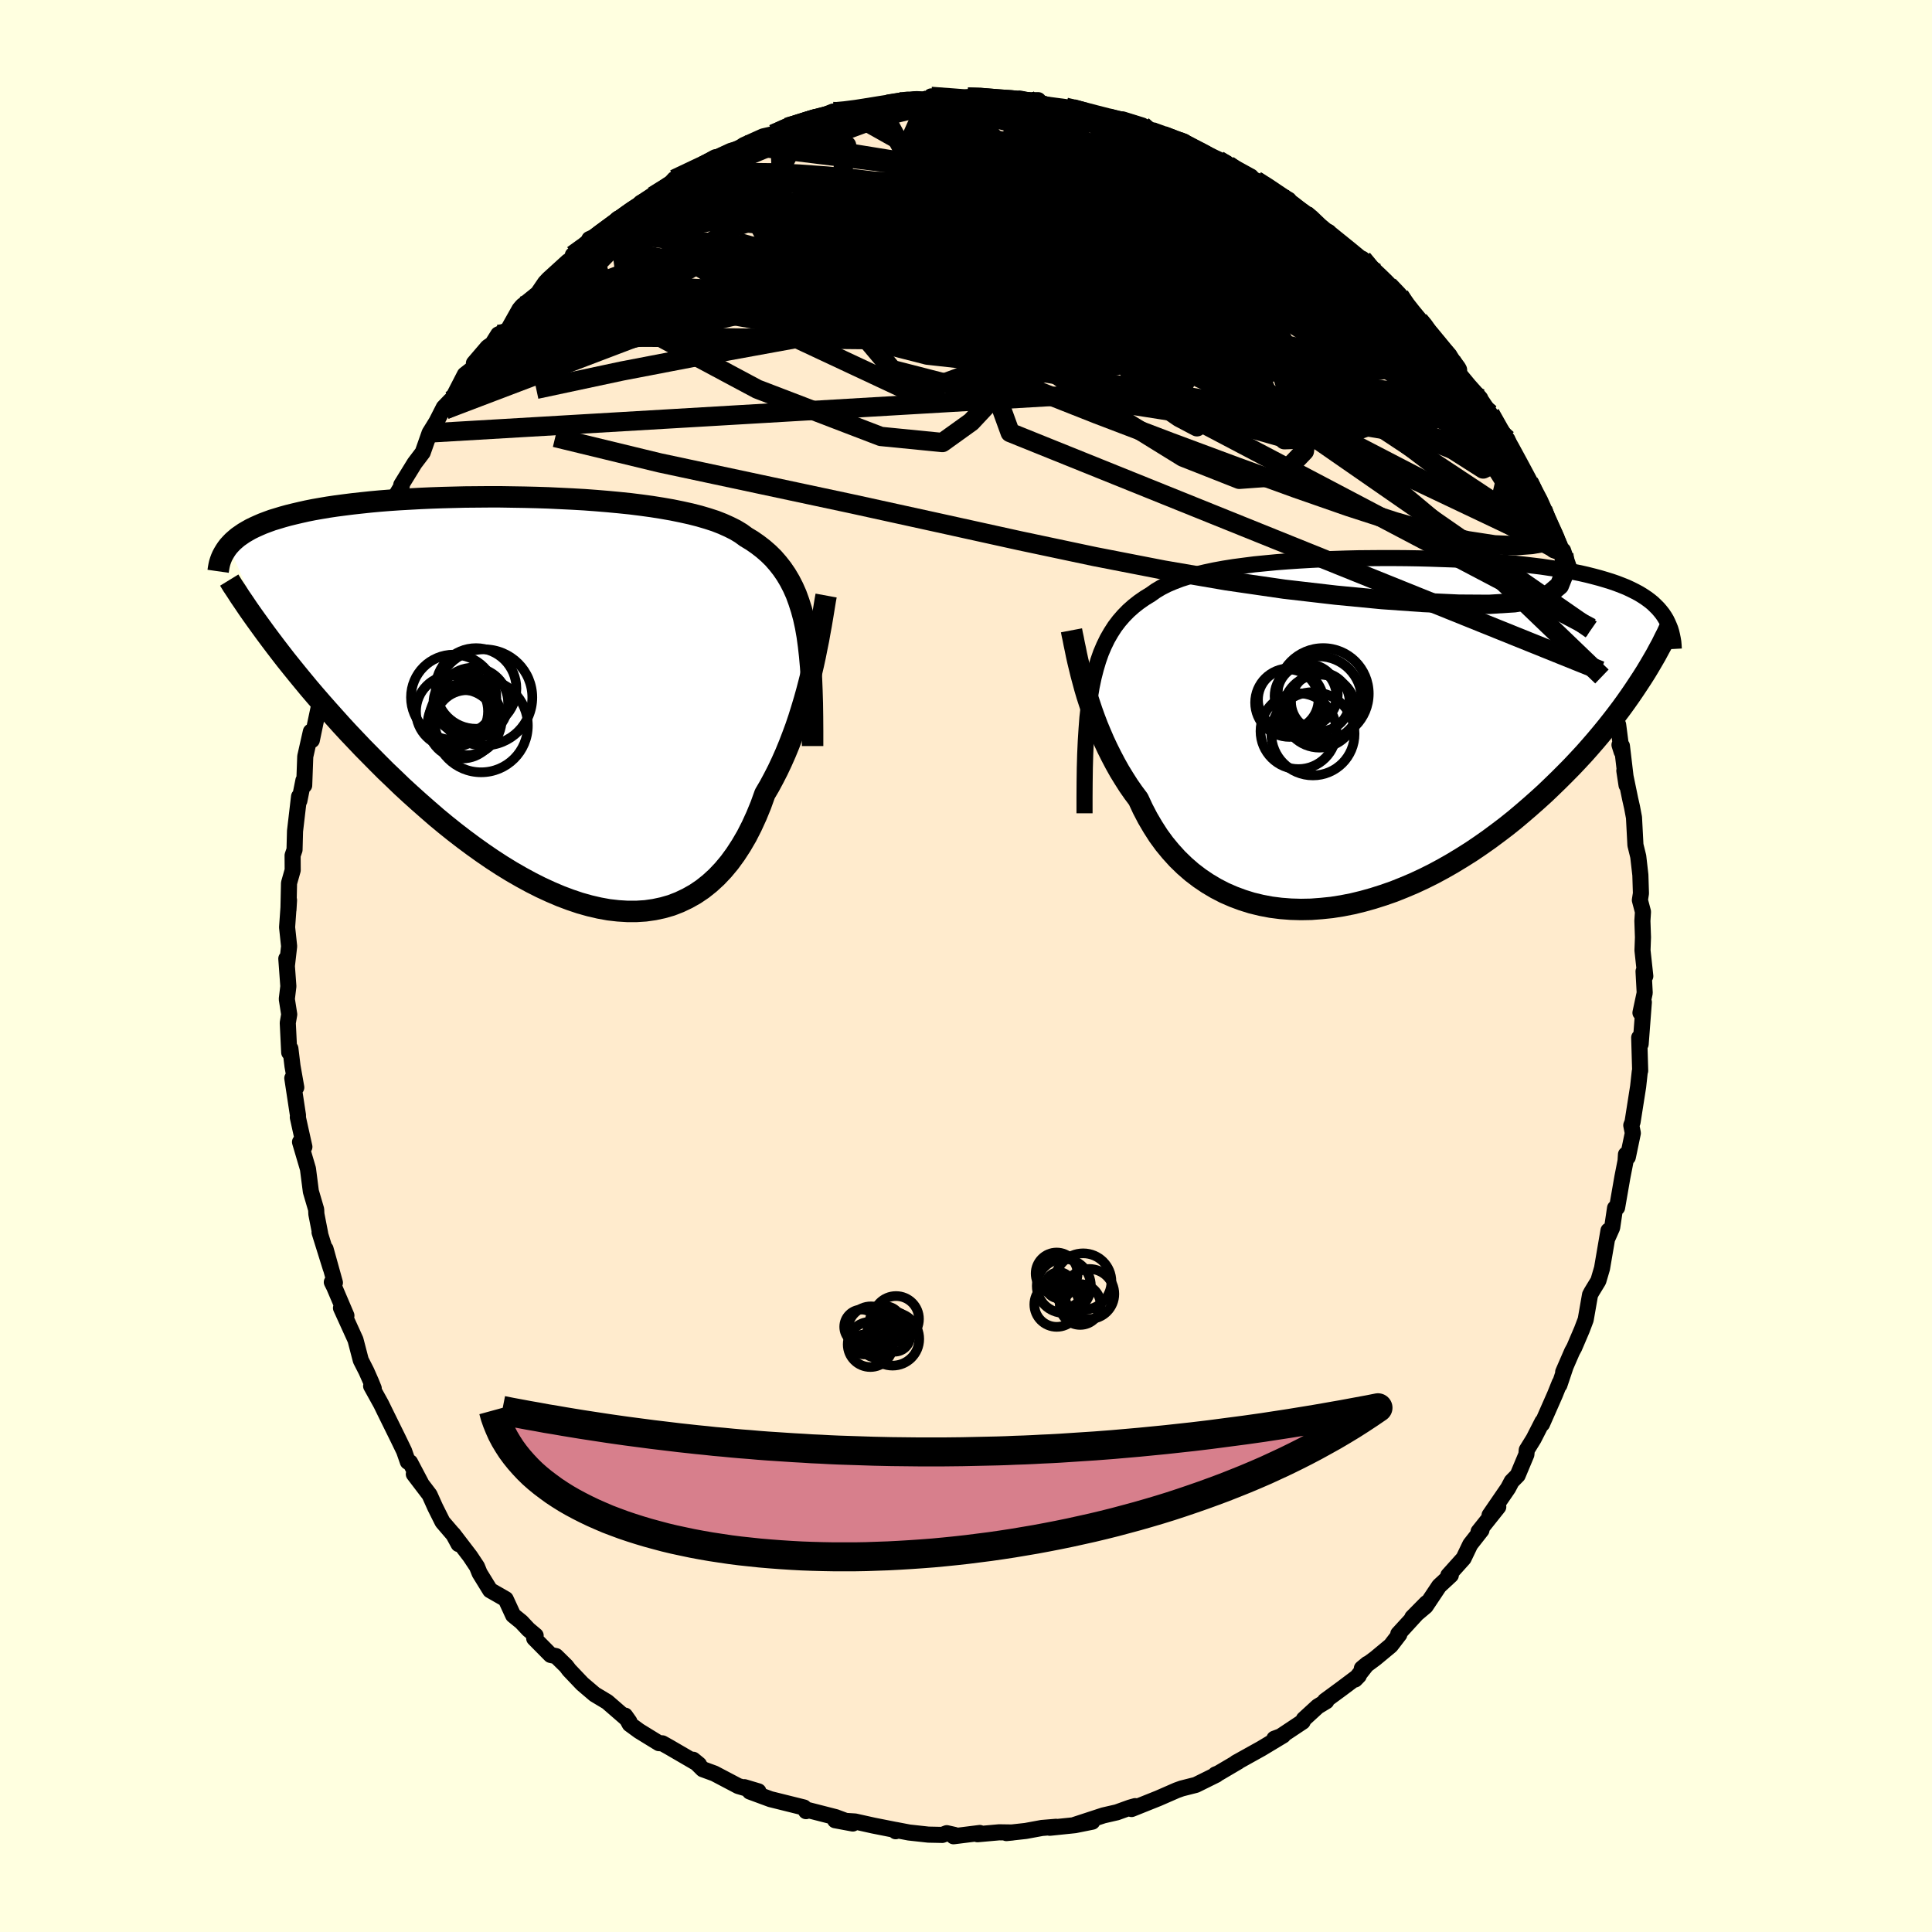 <svg xmlns="http://www.w3.org/2000/svg" width="500" height="500" viewBox="-100 -100 200 200"><defs><clipPath id="c"><path d="m27.48-7.6-.2-.91-.23-.85-.26-.81-.28-.77-.32-.72-.35-.68-.38-.64-.41-.6-.44-.56-.47-.54-.5-.49-.54-.47-.57-.44-.59-.41-.63-.38-.52-.38-.58-.35-.64-.32-.69-.31-.74-.29-.8-.26-.85-.25-.9-.23-.95-.21-.98-.2-1.03-.18-1.07-.17-1.1-.15-1.12-.14-1.16-.12L7-20.54l-1.2-.1-1.22-.09-1.23-.07-1.24-.06-1.25-.06-1.25-.04-1.25-.03-1.25-.02-1.24-.02h-1.23l-1.22.01-1.2.01-1.19.03-1.17.03-1.14.04-1.12.05-1.09.06-1.07.06-1.03.07-1.01.08-.97.09-.94.1-.91.1-.87.11-.84.11-.81.12-.77.13-.74.13-.7.14-.67.15-.64.15-.61.15-.58.16-.56.17-.53.16-.49.18-.48.18-.44.19-.42.19-.39.19-.37.21-.34.2-.32.22-.3.21-.27.23-.25.22-.23.24-.21.23 4.34 9.7.52.69.53.69.55.71.57.71.59.73.6.73.62.75.64.75.66.76.67.76.69.77.7.78.72.78.74.78.75.79.78.79.79.8.81.81.84.8.84.81.87.8.89.8.9.79.91.79.93.77.95.76.96.74.97.72.98.7.98.67 1 .65 1.01.62 1.01.58 1.01.55 1.01.51 1.02.47 1.01.43 1.01.38 1.01.34 1 .28.99.23.99.18.97.11.96.06h.94l.93-.06.91-.13.89-.19.87-.25.85-.33.82-.39.8-.45.77-.52.74-.59.72-.66.68-.72.65-.78.62-.85.59-.91.56-.96.52-1.02.49-1.07.46-1.12.42-1.17.47-.8.44-.82.43-.84.41-.87.39-.88.37-.9.35-.91.34-.92.31-.92.29-.93.28-.93.26-.93.24-.92.23-.91.21-.9"/></clipPath><clipPath id="b"><path d="m-28.63-4.69.2-.95.23-.9.25-.84.28-.8.32-.75.34-.7.38-.66.4-.62.44-.58.47-.54.5-.51.53-.47.56-.44.59-.41.62-.38.52-.37.57-.34.63-.32.68-.29.74-.28.79-.25.84-.23.89-.21.94-.2.98-.18 1.01-.16 1.06-.14 1.09-.14 1.12-.11 1.15-.11 1.17-.09 1.19-.08 1.21-.07 1.22-.06 1.23-.04 1.24-.04 1.24-.03 1.24-.01L1.47-18H2.7l1.23.01 1.21.02 1.2.03 1.18.04 1.16.04 1.14.05 1.11.06 1.09.07 1.06.08 1.03.08 1.01.09.97.1.93.11.91.11.87.13.84.12.8.14.77.14.74.15.7.16.67.17.64.17.61.18.58.18.55.19.52.2.5.2.47.22.44.22.41.22.39.24.36.24.34.25.32.26.28.27.27.27.24.28.23.29.2.3-2.7 6.91-.41.62-.43.63-.45.64-.47.65-.49.65-.51.66-.53.67-.55.67-.57.68-.59.68-.6.68-.63.68-.65.69-.67.68-.69.69-.71.69-.73.7-.76.69-.78.69-.8.69-.82.69-.85.68-.87.66-.89.66-.91.64-.93.63-.95.6-.97.59-.98.56-1 .54-1.02.51-1.03.48-1.04.44-1.05.42-1.06.37-1.07.34-1.07.3-1.07.26-1.07.21-1.08.17-1.07.11-1.06.08-1.06.02-1.04-.03-1.04-.08-1.02-.13-1-.19-.99-.24-.96-.3-.94-.35-.92-.4-.89-.46-.86-.51-.83-.56-.8-.61-.77-.67-.73-.71-.69-.76-.66-.8-.62-.85-.57-.89-.54-.92-.5-.96-.46-.99-.53-.71-.5-.72-.47-.74-.46-.75-.43-.77-.41-.78-.39-.78-.37-.79-.34-.79-.33-.79-.3-.79-.28-.78-.26-.78-.25-.77-.22-.75"/></clipPath><linearGradient id="d" x1="0%" x2="100%" y1="0%" y2="0%"><stop offset="0%" style="stop-color:[object Object];stop-opacity:1"/><stop offset="16.9%" style="stop-color:[object Object];stop-opacity:1"/><stop offset="100%" style="stop-color:[object Object];stop-opacity:1"/></linearGradient><filter id="a"><feTurbulence baseFrequency=".05" numOctaves="3" result="noise" type="noise"/><feDisplacementMap in="SourceGraphic" in2="noise" scale="2"/></filter></defs><rect width="100%" height="100%" x="-100" y="-100" fill="#FFFFE0"/><path fill="#FFEBCD" stroke="#000" stroke-linejoin="round" stroke-width="1.667" d="m70.32 1.05-.18-.49.12 2.22-.44 2.06.35-1.09-.33 4.33-.15-.67.1 3.43-.04.09-.17 1.55-.58 3.68-.13.33.16.81-.52 2.49-.19-.28-.04.66-.33 1.68-.55 3.16-.21.05-.3 2.02-.48 1.08.1-.77-.67 3.91-.38 1.29-.7 1.15-.16.3-.45 2.57-.39 1.03-.79 1.85-.23.42-.92 2.12.26-.6-.65 1.94.03-.22-.5 1.24-1.33 3.02.04-.24-.91 1.78-.71 1.15-.04.47-.9 2.15-.62.63-.37.7-1.92 2.8.9-.86-2.04 2.56.3-.15-1.16 1.48-.69 1.44-1.58 1.76.26-.02-1.21 1.12-1.4 2.1-1.38 1.16 1.48-1.5-2.93 3.2.11.05-.89 1.16-1.59 1.32-1.4 1.04.57-.47-1.27 1.62.38-.39-1.77 1.33-1.73 1.27.14.04-.89.54-1.44 1.32-.12.26-2.72 1.81-.21-.05.91-.34L30.59 81l-2.64 1.47.22-.1-2.04 1.2-.3.12.09.03-2.12 1.05-1.46.37-.53.19-1.9.83-1 .4-1.77.71.37-.3-.53.15-1.36.49-1.39.32-2.99.98 1.83-.33-1.79.36-2.61.27.65-.1-1.46.12-1.68.31-2 .22.62-.06-1.37-.02-2.24.2.24-.13-2.72.34.1-.14-.8-.18-.46.18-1.45-.03-2-.22-1.41-.27.03.14-.15-.16-2.17-.43-1.89-.42-2.06-.13 1.83.34-1.78-.66.04.01-3.08-.79-.02.16-.22-.38-3.46-.86-2.14-.79.89-.02-1.44-.43.37.18-1.02-.3-2.47-1.3-1.2-.44-.99-.98.6.49-3.11-1.81-.68-.38-.36-.02-2.05-1.26-.97-.71-.48-.88.44.62-.4-.4-1.89-1.64-1.3-.78-1.28-1.09-1.36-1.43-.31-.41-1.05-1.03-.56-.12-1.7-1.72.15-.29-.75-.63-.73-.78-.85-.69-.77-1.67-1.61-.92-1.09-1.77-.27-.67-.71-1.07-1.76-2.3.56 1.03-.51-.95-1.15-1.34-.76-1.52-.58-1.29-1.63-2.14.77.98-1.16-2.2-.23-.06-.39-1.12-.61-1.26-1.35-2.74-.42-.86-1.03-1.86.27.25-.27-.67-.49-1.11-.58-1.14-.55-2.11-1.5-3.3.56.79-1.27-2.98-.24-.48.32.05-.97-3.49.54 2-1.16-3.72.06.11-.39-2-.02-.47-.55-1.87-.3-2.34-.82-2.78.45.5-.44-1.97-.24-1.09.02-.18-.59-3.87.41.96-.39-2.21-.22-1.81-.12.4-.15-3.06.15-.88-.25-1.59.16-1.32-.21-2.86.06.72.23-2-.21-1.97.2-2.81-.06 1 .06-2.76.38-1.34-.01-1.53.2-.58.05-1.93.42-3.58.03.43.42-2.1.08.51.11-2.99.58-2.57.1.88.34-1.63.53-2.5.13-.91-.32 1.17.56-2.22.48-.59 1.14-4.9-.17.64 1.13-3.59.04.35.06-.19.32-1.02 1.11-3.08.52-.38.74-1.98.42-1.44.64-1.51.16.39.63-1.53.86-1.43-.06-.08 1.38-2.24.84-1.11.71-2.02.71-1.15.76-1.49.7-.73-.57.97.85-1.31 1.2-2.33 1.59-1.24-.65.06 1.43-1.67.47-.32.62-.99.98-.44 1.22-2.17.28-.33 1.61-1.3.77-1.13.34-.36 2-1.82.68-.47-.16-.2 1.88-1.16-.17-.49 1.54-.66.19-.19 1.21-1.25 1.48-.71.96-.67-.06-.28 2.03-1.16-.75.46 1.87-1.39.33-.36 3.67-1.74-.76.35.44-.37 2.49-1.16.78-.21.57-.39 2-.9 1.05-.24.65-.23.8-.47.15-.13v.03l1.36-.22 3.22-1.31.05.04.86-.02.67-.02 2.83-.56.36-.02 1.99-.44-.82.14 3.74-.36-1.17-.02 1.35.03.3-.34 2.92.27.87-.2 2.55.03-2.13.01 2.82.22 2.57.06h1.49l-2.21.11 2.66.29 2.33.31-.42-.06 1.2.23.74.06.54.35 2.43.56 1.15.29 2.34.48-2.03-.63 2.95 1.24 1.23.42 1.11.5 1.08.14-.06.04-.28.28 4.58 2.03-.68-.43.77.38.21.12 1.38.94 1.06.52.44.13.66.42 2.75 1.59.04.15 1.68 1.37.24.09 1.83 1.74.33-.02-.15.12 3.15 2.64.51.03 1.64 1.9-.22-.47 1.28 1.32 1.14 1.06 1.1 1.37-.96-.63 1.87 1.81 1.02 1.17-1.01-1.07 1.53 1.65 1.61 1.86.2.58.66 1.17 1.16 1.4 1.17 1.31-.18-.2 1.21 1.8 1.01 1.93 1.27 1.93-.5-1.21.04.7.6.85 1.58 2.85.04.14 1.66 3.08-.26-.36-.21-.09 2 4.4-.18-.94.57 1.27-.07-.39 1.01 2.94 1.25 3.2-.55-1.17 1.19 3.03.01.17.57 1.44.41 2.83-.05-1.41.18 2.01.83 2.72.25.97.6 1.31.36 2.78-.22-.7.25.11.48 4.06-.23-1.5.61 2.95.19.84.2 1.06.15 2.85.29 1.18.22 1.92.06 1.9-.11.7.32 1.21-.06.94.06 1.7-.05 1.35.29 2.67-.18-.49" filter="url(#a)"/><path fill="#fff" d="m-28.63-4.69.2-.95.23-.9.25-.84.28-.8.32-.75.34-.7.38-.66.4-.62.44-.58.47-.54.5-.51.53-.47.56-.44.59-.41.62-.38.52-.37.57-.34.63-.32.68-.29.74-.28.79-.25.84-.23.89-.21.94-.2.98-.18 1.01-.16 1.06-.14 1.09-.14 1.12-.11 1.15-.11 1.17-.09 1.19-.08 1.21-.07 1.22-.06 1.23-.04 1.24-.04 1.24-.03 1.24-.01L1.47-18H2.7l1.23.01 1.21.02 1.2.03 1.18.04 1.16.04 1.14.05 1.11.06 1.09.07 1.06.08 1.03.08 1.01.09.97.1.93.11.91.11.87.13.84.12.8.14.77.14.74.15.7.16.67.17.64.17.61.18.58.18.55.19.52.2.5.2.47.22.44.22.41.22.39.24.36.24.34.25.32.26.28.27.27.27.24.28.23.29.2.3-2.7 6.91-.41.62-.43.63-.45.64-.47.65-.49.65-.51.66-.53.67-.55.67-.57.68-.59.68-.6.68-.63.68-.65.69-.67.68-.69.69-.71.69-.73.7-.76.69-.78.69-.8.69-.82.69-.85.68-.87.66-.89.66-.91.64-.93.63-.95.6-.97.59-.98.56-1 .54-1.02.51-1.03.48-1.04.44-1.05.42-1.06.37-1.07.34-1.07.3-1.07.26-1.07.21-1.08.17-1.07.11-1.06.08-1.06.02-1.04-.03-1.04-.08-1.02-.13-1-.19-.99-.24-.96-.3-.94-.35-.92-.4-.89-.46-.86-.51-.83-.56-.8-.61-.77-.67-.73-.71-.69-.76-.66-.8-.62-.85-.57-.89-.54-.92-.5-.96-.46-.99-.53-.71-.5-.72-.47-.74-.46-.75-.43-.77-.41-.78-.39-.78-.37-.79-.34-.79-.33-.79-.3-.79-.28-.78-.26-.78-.25-.77-.22-.75" filter="url(#a)" transform="translate(41.64 -24.23)"/><path fill="#fff" d="m27.48-7.6-.2-.91-.23-.85-.26-.81-.28-.77-.32-.72-.35-.68-.38-.64-.41-.6-.44-.56-.47-.54-.5-.49-.54-.47-.57-.44-.59-.41-.63-.38-.52-.38-.58-.35-.64-.32-.69-.31-.74-.29-.8-.26-.85-.25-.9-.23-.95-.21-.98-.2-1.03-.18-1.07-.17-1.1-.15-1.12-.14-1.16-.12L7-20.54l-1.2-.1-1.22-.09-1.23-.07-1.24-.06-1.25-.06-1.25-.04-1.25-.03-1.25-.02-1.24-.02h-1.23l-1.22.01-1.2.01-1.19.03-1.17.03-1.14.04-1.12.05-1.09.06-1.07.06-1.03.07-1.01.08-.97.09-.94.1-.91.1-.87.11-.84.11-.81.12-.77.13-.74.13-.7.14-.67.15-.64.15-.61.15-.58.16-.56.17-.53.16-.49.18-.48.18-.44.19-.42.19-.39.19-.37.21-.34.2-.32.22-.3.21-.27.23-.25.22-.23.24-.21.23 4.34 9.7.52.69.53.69.55.71.57.71.59.73.6.73.62.75.64.75.66.76.67.76.69.77.7.78.72.78.74.78.75.79.78.79.79.8.81.81.84.8.84.81.87.8.89.8.9.79.91.79.93.77.95.76.96.74.97.72.98.7.98.67 1 .65 1.01.62 1.01.58 1.01.55 1.01.51 1.02.47 1.01.43 1.01.38 1.01.34 1 .28.99.23.99.18.97.11.96.06h.94l.93-.06.91-.13.89-.19.87-.25.85-.33.82-.39.8-.45.77-.52.74-.59.72-.66.68-.72.65-.78.62-.85.59-.91.56-.96.52-1.02.49-1.07.46-1.12.42-1.17.47-.8.44-.82.43-.84.41-.87.39-.88.37-.9.35-.91.34-.92.31-.92.29-.93.28-.93.26-.93.24-.92.23-.91.21-.9" filter="url(#a)" transform="translate(-44.09 -27.54)"/><g fill="none" stroke="#000" transform="translate(41.64 -24.23)"><path stroke-linejoin="round" stroke-width="1.667" d="M-29.37 8.42V6.77l.01-1.56.02-1.49.04-1.41.06-1.33.08-1.26.09-1.2.13-1.13.14-1.07.17-1.01.2-.95.23-.9.25-.84.28-.8.32-.75.34-.7.38-.66.4-.62.44-.58.47-.54.5-.51.53-.47.56-.44.59-.41.62-.38.52-.37.57-.34.63-.32.68-.29.74-.28.79-.25.84-.23.89-.21.94-.2.98-.18 1.01-.16 1.06-.14 1.09-.14 1.12-.11 1.15-.11 1.17-.09 1.19-.08 1.21-.07 1.22-.06 1.23-.04 1.24-.04 1.24-.03 1.24-.01L1.47-18H2.7l1.23.01 1.21.02 1.2.03 1.18.04 1.16.04 1.14.05 1.11.06 1.09.07 1.06.08 1.03.08 1.01.09.97.1.93.11.91.11.87.13.84.12.8.14.77.14.74.15.7.16.67.17.64.17.61.18.58.18.55.19.52.2.5.2.47.22.44.22.41.22.39.24.36.24.34.25.32.26.28.27.27.27.24.28.23.29.2.3.18.3.15.31.14.32.13.32.1.33.08.34.07.34.06.35.03.36.02.36" filter="url(#a)"/><path stroke-linejoin="round" stroke-width="2.222" d="m-30.72-10.52.08.42.1.46.1.52.12.56.12.6.14.63.16.66.17.7.19.71.2.74.22.75.25.77.26.78.28.78.3.79.33.79.34.79.37.79.39.78.41.78.43.77.46.75.47.74.5.72.53.71.46.99.5.96.54.92.57.89.62.85.66.8.69.76.73.71.77.67.8.61.83.56.86.51.89.46.92.4.94.35.96.3.99.24 1 .19 1.02.13 1.04.08 1.04.03 1.06-.02 1.06-.08 1.07-.11L-2.7 18l1.07-.21 1.07-.26 1.07-.3 1.07-.34 1.06-.37 1.05-.42 1.04-.44 1.03-.48 1.02-.51 1-.54.98-.56.97-.59.95-.6.93-.63.91-.64.89-.66.87-.66.85-.68.82-.69.8-.69.78-.69.76-.69.73-.7.71-.69.69-.69.67-.68.65-.69.63-.68.6-.68.59-.68.57-.68.55-.67.53-.67.51-.66.49-.65.47-.65.45-.64.43-.63.41-.62.4-.61.38-.6.36-.6.34-.58.33-.57.3-.56.3-.55.27-.55.27-.53.24-.52" filter="url(#a)"/><circle cx="-5.726" cy=".191" r="4.31" clip-path="url(#b)" filter="url(#a)"/><circle cx="-4.666" cy="-3.959" r="4.72" clip-path="url(#b)" filter="url(#a)"/><circle cx="-6.281" cy="-3.889" r="3.126" clip-path="url(#b)" filter="url(#a)"/><circle cx="-5.136" cy="-3.369" r="4.456" clip-path="url(#b)" filter="url(#a)"/><circle cx="-7.226" cy="-.079" r="3.926" clip-path="url(#b)" filter="url(#a)"/><circle cx="-8.281" cy="-3.344" r="3.134" clip-path="url(#b)" filter="url(#a)"/><circle cx="-6.491" cy="-3.704" r="3.202" clip-path="url(#b)" filter="url(#a)"/><circle cx="-8.161" cy="-3.034" r="3.548" clip-path="url(#b)" filter="url(#a)"/><circle cx="-4.961" cy="-3.119" r="3.032" clip-path="url(#b)" filter="url(#a)"/><circle cx="-5.046" cy="-2.154" r="3.78" clip-path="url(#b)" filter="url(#a)"/></g><g fill="none" stroke="#000" transform="translate(-44.09 -27.54)"><path stroke-linejoin="round" stroke-width="2.222" d="M28.21 4.77V3.22l-.01-1.47-.02-1.39-.04-1.33-.05-1.26-.08-1.19-.1-1.13-.12-1.07-.14-1.02-.17-.96-.2-.91-.23-.85-.26-.81-.28-.77-.32-.72-.35-.68-.38-.64-.41-.6-.44-.56-.47-.54-.5-.49-.54-.47-.57-.44-.59-.41-.63-.38-.52-.38-.58-.35-.64-.32-.69-.31-.74-.29-.8-.26-.85-.25-.9-.23-.95-.21-.98-.2-1.03-.18-1.07-.17-1.1-.15-1.12-.14-1.16-.12L7-20.54l-1.2-.1-1.22-.09-1.23-.07-1.24-.06-1.25-.06-1.25-.04-1.25-.03-1.25-.02-1.24-.02h-1.23l-1.22.01-1.2.01-1.19.03-1.17.03-1.14.04-1.12.05-1.09.06-1.07.06-1.03.07-1.01.08-.97.09-.94.1-.91.1-.87.11-.84.11-.81.12-.77.13-.74.13-.7.14-.67.15-.64.15-.61.15-.58.16-.56.17-.53.16-.49.18-.48.18-.44.19-.42.19-.39.19-.37.21-.34.2-.32.22-.3.21-.27.23-.25.22-.23.24-.21.23-.19.25-.16.24-.15.25-.14.26-.11.25-.1.27-.08.26-.06.27-.05.28-.04.28" filter="url(#a)"/><path stroke-linejoin="round" stroke-width="2.222" d="m29.61-10.81-.09.49-.09.55-.1.62-.11.67-.12.71-.14.76-.14.79-.17.83-.17.86-.19.87-.21.9-.23.91-.24.92-.26.93-.28.93-.29.93-.31.92-.34.92-.35.91-.37.9-.39.88-.41.87-.43.84-.44.82-.47.8-.42 1.17-.46 1.12-.49 1.07-.52 1.02-.56.96-.59.91-.62.85-.65.78-.68.72-.72.66-.74.59-.77.52-.8.45-.82.39-.85.33-.87.25-.89.19-.91.13-.93.06h-.94l-.96-.06-.97-.11-.99-.18-.99-.23-1-.28-1.01-.34-1.01-.38-1.01-.43-1.02-.47-1.01-.51-1.01-.55-1.01-.58-1.01-.62-1-.65-.98-.67-.98-.7-.97-.72-.96-.74-.95-.76-.93-.77-.91-.79-.9-.79-.89-.8-.87-.8-.84-.81-.84-.8-.81-.81-.79-.8-.78-.79-.75-.79-.74-.78-.72-.78-.7-.78-.69-.77-.67-.76-.66-.76-.64-.75-.62-.75-.6-.73-.59-.73-.57-.71-.55-.71-.53-.69-.52-.69-.5-.67-.48-.66-.47-.65-.45-.63-.44-.63-.41-.61-.41-.6-.38-.59-.38-.57-.35-.57" filter="url(#a)"/><circle cx="-7.722" cy="2.019" r="3.746" clip-path="url(#c)" filter="url(#a)"/><circle cx="-7.552" cy="2.349" r="3.366" clip-path="url(#c)" filter="url(#a)"/><circle cx="-6.627" cy="-1.191" r="4.174" clip-path="url(#c)" filter="url(#a)"/><circle cx="-8.947" cy="-.276" r="4.418" clip-path="url(#c)" filter="url(#a)"/><circle cx="-9.117" cy="1.174" r="3.73" clip-path="url(#c)" filter="url(#a)"/><circle cx="-5.782" cy="-.266" r="4.976" clip-path="url(#c)" filter="url(#a)"/><circle cx="-6.102" cy="2.654" r="4.834" clip-path="url(#c)" filter="url(#a)"/><circle cx="-6.952" cy=".304" r="3.644" clip-path="url(#c)" filter="url(#a)"/><circle cx="-7.927" cy=".299" r="3.114" clip-path="url(#c)" filter="url(#a)"/><circle cx="-8.077" cy="2.499" r="3.564" clip-path="url(#c)" filter="url(#a)"/></g><g fill="none" stroke="url(#d)" stroke-linejoin="round" stroke-width="2"><path d="m.18-89.95 1.31.04.87.07 1.13.09 1.16.08.94.09.66.09.42.1.18.09-.13.07-.48.06-.83.06-1.16.05-1.5.05-1.93.02-2.53-.02-3.22-.07m31.75 6.09-.51-.11-.61.29-1.01.59-1.55.79-2.23.98-2.97 1.17-3.77 1.36-4.64 1.59-5.57 1.77-6.58 1.92-7.63 2.04-8.7 2.15-9.76 2.24-10.87 2.33m25.81-24.57.36.01.86-.08 1.17-.15 1.28-.2 1.22-.2 1.09-.17.93-.15.77-.1.6-.06.43-.02.25.02.04.07-.21.12-.54.18-.91.24-1.29.31-1.69.39-2.07.43-2.35.43-2.55.44" filter="url(#a)"/><path d="m-26.52-83.2-.03.03 1.07-.39 1.7-.56 1.99-.61 2.14-.61 2.21-.57 2.2-.54 2.13-.5 2.04-.46 1.94-.43 1.84-.42 1.73-.42 1.64-.41 1.48-.36 1.11-.23" filter="url(#a)"/><path d="m-3.61-90.02 2.31.17 1.9.15 1.76.21 1.84.29 2.01.36 2.12.4 2.09.43 2.01.45 1.9.45 1.77.42 1.52.34 1.22.22 1.02.16.98.21M46.9-66.74l1.13 1.48.32 1.17-.42.88-1.06.67-1.67.51-2.29.34-2.96.22-3.66.07-4.39-.1-5.17-.32-5.96-.56-6.74-.77-7.49-.9-8.25-1-9.05-1.12-9.99-1.28-11.02-1.45m11.82-17.22.64-.28.57-.26.61-.25.78-.27.91-.28.94-.27.85-.21.71-.14.54-.05.32.02.06.11-.28.21-.67.33-1.06.46-1.47.59-1.86.72-2.24.85-2.7 1.03-3.39 1.28" filter="url(#a)"/><path d="m43.74-70.45.97 1.02.72.89.67.85.69.84.71.84.71.84.69.84.64.81.56.72.42.57.27.37.09.16-.1-.06-.3-.3-.51-.56-.76-.91-1.07-1.33-1.43-1.8-1.87-2.29m-79.41-9.11.77-.59.84-.61.98-.65 1.09-.7 1.17-.73 1.18-.71 1.06-.62.82-.47.54-.3.22-.12-.12.07-.57.33-1.19.66-1.89 1.1m83.93 24.23.93 1.65.65 1.08.46.79.44.81.51.94.52.97.44.83.26.51.05.16-.13-.19-.31-.52-.55-.97-.95-1.69-1.49-2.65" filter="url(#a)"/><path d="m26.14-83.42.75.45 1.02.75 1.33.99 1.54 1.19 1.72 1.34 1.83 1.47 1.9 1.54 1.89 1.57 1.79 1.55 1.65 1.44 1.48 1.29 1.27 1.08 1.05.85.8.6.66.52M30-81.33l1.16.73 1.41.95 1.31.97 1.21.96 1.16.96 1.12.94 1.1.93 1.09.93 1.04.88.95.8.78.67.59.49.34.31.09.11-.19-.14-.52-.4-.84-.7-1.16-.99-1.38-1.22-1.61-1.45" filter="url(#a)"/><path d="m44.88-69.39.51.79.22.51.14.45-.02.36-.21.3-.43.24-.67.19-.95.08-1.29-.07-1.64-.25-2.03-.45-2.41-.66-2.83-.87L30-69.88l-3.75-1.38-4.27-1.66-4.83-1.91-5.36-2.13-5.88-2.35-6.32-2.62-6.61-3.01" filter="url(#a)"/><path d="m37.38-75.87 2.22 1.79 1.36 1.12 1.01.88.84.79.74.73.63.68.5.58.35.46.21.33.07.19-.07.08-.21-.04-.38-.18-.59-.34-.84-.56-1.12-.8-1.41-1.06-1.72-1.32-1.99-1.58-2.29-1.84-2.57-2.17-2.85-2.51M-40.7-73.6l1.25-.9.86-.69.81-.62.83-.61.81-.6.74-.53.62-.45.47-.32.33-.2.18-.07.03.08-.15.26-.38.47-.68.73-1 1.02-1.35 1.32-1.71 1.63-2.08 1.94-2.47 2.2-2.81 2.4" filter="url(#a)"/><path d="m26.82-82.99-.09-.04.62.47 1.07.83 1.39 1.08 1.6 1.26 1.74 1.38L35-76.54l1.87 1.52 1.83 1.53 1.74 1.47 1.58 1.37 1.4 1.21 1.19.99.96.75.72.53.58.44" filter="url(#a)"/><path d="m35.13-77.8.54.45.59.57.4.48.24.44.03.37-.29.21-.72-.01-1.2-.24-1.72-.5-2.25-.74-2.83-1.01-3.44-1.28-4.04-1.58-4.63-1.88-5.33-2.17-6.32-2.47m-34.35 5.7 2.24-1.06 1.21-.57 1.21-.54 1.36-.59 1.46-.6 1.45-.57 1.37-.53 1.21-.47 1.01-.4.78-.32.6-.25.42-.19.26-.13.04-.04-.26.07-.55.18-.74.26-.86.33m-19.47 10.97.52-.47.87-.69.86-.63.71-.5.55-.36.4-.24.29-.11.17.04.01.2-.19.41-.46.66-.75.92-1.06 1.18-1.39 1.47-1.75 1.79-2.17 2.16-2.64 2.62-3.14 3.06-3.45 3.23" filter="url(#a)"/><path d="m-7.01-89.47.51.07 1.43.11 1.67.24 1.94.36 2.29.48 2.58.57 2.74.66 2.8.72 2.81.76 2.81.78 2.75.78 2.65.76 2.54.74 2.43.73 2.31.67 2.13.59 1.94.5m28.17 32.6 1.02 2.47-.08.77-.7.28-1.17.2-1.65.12-2.2-.09-2.8-.43-3.43-.79L44.39-46l-4.76-1.54-5.45-1.9-6.15-2.23-6.86-2.55-7.56-2.88-8.23-3.25-8.91-3.7-9.6-4.19-10.33-4.7m38.21-14.84 1.26.31 1.15.34 1.15.44 1.3.53 1.36.57 1.28.54 1.15.49.99.44.88.41.73.34.54.25.29.13-.33-.15-.85-.39-1.55-.78" filter="url(#a)"/><path d="m19.16-86.4.83.44.09.5-.66.59-1.32.78-1.93 1.02-2.6 1.22-3.43 1.4-4.34 1.56-5.27 1.75-6.19 1.98-7.11 2.2-8.06 2.4-9.01 2.62-9.93 2.82" filter="url(#a)"/><path d="m30-81.33.78.68.33.87-.51.86-1.36.86-2.2.87-3.05.88-3.92.93-4.8 1.01-5.73 1.1-6.74 1.19-7.85 1.22-9.03 1.27-10.21 1.35-11.42 1.5" filter="url(#a)"/><path d="m46.9-66.74 1.18 1.46.46 1.1-.19.77-.74.51-1.25.27-1.77.06-2.33-.16-2.93-.37-3.59-.63-4.3-.91-5.06-1.22-5.81-1.48-6.52-1.69-7.22-1.89-7.95-2.11-8.82-2.38-9.92-2.66m7.67-10.38 2.08-.37 1.59-.21 1.51-.15 1.55-.1 1.54-.07 1.52-.06 1.5-.04 1.49-.03 1.46-.02 1.3-.01 1.02-.01.7-.01.44-.03.2-.04-.38-.04" filter="url(#a)"/><path d="m-34.57-78.06.88-.6 1.14-.65 1.45-.74 1.75-.82 2.02-.93 2.21-.98 2.26-.98 2.23-.93 2.14-.86 2.06-.8 1.92-.73 1.7-.65 1.42-.54 1.12-.41m31.77 3.2.74.18.77.4 1.09.63 1.25.68 1.22.67 1.13.64 1.06.61 1.04.61 1.02.61.98.58.93.57.83.51.71.46.54.36.34.24.11.09-.14-.07-.39-.23-.64-.38-.9-.55-1.18-.73-1.49-.96-1.8-1.2" filter="url(#a)"/><path d="m7.48-89.63-.46.23 1.23.38 1.63.47 1.69.54 1.73.63 1.84.69 1.96.76 2.01.78 1.98.76 1.88.72 1.74.69 1.59.64 1.43.56 1.19.44.86.27.43.07-.05-.15m-9.77-4.83 1.01.4.9.37.98.49 1.16.61 1.23.64 1.12.57.93.46.71.36.51.26.33.17.12.06-.12-.06-.36-.2-.62-.34-.79-.43m32.2 35.36.33.92.56 1.24.38.81.21.51.06.38-.07.23-.25-.02-.48-.41-.74-.88-1-1.34-1.28-1.85-1.56-2.36-1.85-2.93-2.17-3.53-2.54-4.19-3.09-5.03M-18.5-86.82l.31-.11.92-.23 1.44-.36 1.62-.4 1.59-.36 1.49-.29 1.38-.25 1.22-.22 1.03-.18.77-.15.49-.1.14-.04-.26.03-.68.1-1.07.17m8.29-.74 1.31.04.87.07 1.13.09 1.16.08.94.09.66.09.42.1.18.09-.13.07-.48.06-.83.06-1.16.05-1.5.05-1.93.02-2.53-.02-3.22-.07m66.81 46.46.08.62-.04 1.39-.49 1.22-1.03.87-1.55.57-2.08.35-2.62.16-3.16-.02-3.69-.17-4.24-.3-4.78-.46-5.35-.62-5.93-.86-6.53-1.12-7.14-1.39-7.75-1.64-8.35-1.84-8.99-1.97-9.66-2.06-10.31-2.2-10.8-2.62m88.51-13.31-.42.04-.42.46-1.09.36-1.86.24-2.62.18-3.4.13h-4.26l-5.17-.19-6.17-.4-7.22-.62-8.31-.84-9.42-1.05-10.49-1.3-11.55-1.64" filter="url(#a)"/><path d="m10.26-88.92.13.04.71.17 1 .25 1.19.31 1.25.32 1.19.32 1.02.28.84.25.65.22.44.17.18.12-.11.03-.41-.04-.68-.12-.95-.19-1.28-.29-1.74-.42-2.27-.58-2.5-.72" filter="url(#a)"/><path d="m11.04-88.75.91.26 1.49.55 1.91.72 2.04.82 2.04.87 2.02.93 2.02.98 1.97.96 1.84.9 1.65.79 1.44.71 1.29.63 1.1.5.72.23m-65.87-.81 1.65-1.02 1.82-.68 1.97-.43 2.09-.23 2.29-.07 2.53.03 2.76.13 2.94.21 3.07.31 3.17.39 3.24.47 3.31.55 3.41.58 3.52.62 3.66.64 3.78.67 3.86.72 3.91.78 3.93.84 3.92.87 3.87.85 3.7.76 3.4.6" filter="url(#a)"/><path d="m27.12-82.92 1.05.74.58.57.29.57.07.68-.2.77-.55.84-.95.87-1.37.89-1.79.93-2.22.98-2.64 1.05-3.08 1.1-3.57 1.16-4.08 1.19-4.63 1.2-5.19 1.2-5.74 1.21-6.29 1.21-6.85 1.25-7.46 1.36-8.12 1.56-8.86 1.89" filter="url(#a)"/><path d="m58.26-50.12.37.78.38.93.18.73.03.57-.12.41-.29.22-.49.04-.69-.11-.91-.27-1.15-.48-1.43-.75-1.73-1.06-2.06-1.39-2.39-1.73-2.73-2.08-3.06-2.41-3.39-2.75-3.69-3.08-4.02-3.43-4.41-3.84-4.82-4.31-5.11-4.78-5.15-5.23m-50.4 9.38.31-.5.69-.53.79-.58.8-.58.73-.51.6-.41.45-.27.3-.13.17.01.03.16-.12.33-.32.53-.56.75-.82.99-1.11 1.25-1.42 1.53-1.77 1.86-2.14 2.21-2.53 2.55-2.84 2.73-3.05 2.7" filter="url(#a)"/><path d="m41.04-73.2.96 1.16.39.71.12.69-.19.68-.55.62-.91.54-1.27.48-1.62.44-1.96.43-2.32.44-2.69.44-3.08.42-3.51.37-3.95.32-4.42.24-4.92.18-5.45.14-6 .08-6.57.01-7.16-.07-7.74-.11-8.28-.09-8.85-.01M7.48-89.63l-.45.24 1.25.41 1.68.52 1.75.61 1.82.72 1.97.82 2.13.9 2.23.95 2.24.97 2.17.95 2.03.91 1.86.84 1.66.75 1.46.63 1.24.53 1.01.42.77.29m24 28.19.98 1.87.44.99.39.89.37.83.31.68.21.51.09.35-.05.17-.21-.1-.43-.47-.66-.91-.93-1.4-1.2-1.92-1.51-2.5-1.84-3.1-2.17-3.7-2.34-4.08m-83.36-16.86.68-.41 1.44-.4 1.98-.37 2.53-.37 3.02-.35 3.38-.26 3.66-.18 3.89-.1 4.09-.05 4.27-.01 4.42.02 4.54.06 4.6.11 4.63.15 4.59.16 4.53.13 4.35.04m-46.94-5.56.64-.28.6-.27.65-.25.83-.28 1-.31 1.04-.3.97-.25.85-.19.7-.11.54-.06h.37l.13.06-.14.15-.45.23-.8.34-1.15.46-1.5.57-1.83.7-2.18.8-2.57.9-3.17 1.05" filter="url(#a)"/><path d="m46.89-66.84.45.54.22.31.27.44.16.42-.1.23-.44-.07-.81-.42-1.2-.8-1.63-1.19-2.1-1.6-2.64-2.07-3.33-2.67-4.1-3.4-4.59-4.01m23.19 18.48.55 1.08.18.86-.36.6-.92.42-1.49.27-2.11.05-2.78-.24-3.47-.53-4.16-.77-4.83-.94-5.52-1.07-6.25-1.24-7.01-1.5-7.8-1.81-8.55-2.16-9.29-2.48-10.05-2.81M19.16-86.4l1.12.4.97.35.8.31.74.34.75.37.68.35.48.26.18.13-.12.01-.42-.1-.73-.22-1.11-.34-1.56-.5-2.02-.67-2.49-.87-2.96-1.07" filter="url(#a)"/><path d="M48.43-65.09 4.58-75.26l-2.57-1.2 11.8 6.12 12.17 6.63 4.86 2.93-2.99-.4-6.11-1.08-3.38.41 2.29 2.12 6.41 2.29 5.99.42 1.41-2.48-4.37-4.8-7.93-5.67-7.3-5.46-2.35-4.7 5.37-2.08 19.32 6.24" filter="url(#a)"/><path d="m-.69-89.75 3.75 4.27-1.44 2 1.92.53 3.96.8 5.84 1.63 6.88 1.99 5.87 1.66 2.76.96-1.45.26-5.29-.22-7.08-.38H9.45l-.88 1.09 4.71 2.77 7.1 4.08 3.33 3.75.42 3.66 37.68 17.89" filter="url(#a)"/><path d="m53.05-58.97-19.86 4.38-26.83-7.62-8.12-5.5 3.85-1.77 5.55.18 2.32.75-1.59.84-4.56.86-5.95.84-4.95.8-1.19.88 4.26 1.09 8.98 1 10.47.11 7.7-1.68 1.81-3.7-4.67-4.79-9.48-4.36L-.9-79.71l-11.67-1.8-11.2.08-9.84 2.7" filter="url(#a)"/><path d="m56.68-52.97-3.14 1.52-17.13-10.91-18.6-9.31-11.94-6-3.81-3.38 1.41-1.44 2.85-.08 2.19.82 1.56 1.38 2.07 1.74 3.4 1.95 4.5 2.01 4.53 1.91 3.32 1.62 1.27 1.01-1.07.12-3.3-.84-5.23-1.58-6.44-1.91L8-76.12l2.24-.82 14.66.97 10.23-1.83" filter="url(#a)"/><path d="m64.72-34.84-32.7-22.68-2.46-5.37.29-4.43-1.27-3.17-3.79-1.88-5.81-1.27-6.56-1.13-6.34-1-5.69-.58-4.84.13-3.49.96-1.29 1.59 1.76 1.86 4.94 1.7 7.14 1.26 7.67.77 6.65.46 4.76.51 2.16.76-2.07.71-8.14-.29-11.03-2.04 3.25-1.07 47.41 13.8" filter="url(#a)"/><path d="m54.26-57.17-24.93-15.6-20.81-1.67L-5.97-75l-5.24-2.09.78-2.12 2.74-.78 2.69.54 2.77 1.05 4.11.98 6.7 1.13 9.44 2.23 10.89 4.35 9.9 6.51 5.3 6.48-5.67 1.99-27.7-4.34-66.27 3.89" filter="url(#a)"/><path d="M56.04-54.52 44.71-64.53l-6.23-2.19-13.86-4.31L6.6-74.99l-15.94-1.84-9.38-.15-1.01.38 6.35.35 9.87.87 8.02 2.52 2.21 4.76-3.83 5.83-8.17 3.05-13.11-6.14-.91-20.99" filter="url(#a)"/><path d="m-49.04-64.39 4.05-1.18 7.19-5.21 6.98-2.71 9.21-.51 10.36.59 8.42.81 4.87.76 2.31.94 2.05 1.45 3.49 2.13 4.99 2.73 4.92 2.94 2.45 2.21-1.44.14-3.5-2.56-.02-3.33 9.24.87 17.87 8.01 9.86-.86" filter="url(#a)"/><path d="m-9-89.03 7.7 14.12 5.44 9.28.61-.37 2.98-3.83 4.29-3.79 2.42-2.7-.76-1.4-3.8-.24-6.47.61-8.4 1.14-8.13 1.5-4.3 1.9 2.68 2.35 9.24 2.49 9.51 1.43-.71-1.72-13.87-6.49 6.66-14.93" filter="url(#a)"/><path d="M56.08-53.82 30.72-69.95l-14.35-3.32-10.28-2.91-4.24-2.22-.31-.42 1.13 1.09 1.88 1.74 2.76 1.82 3.36 1.95 2.97 2.48 1.19 3.17-2.17 3.36-6.21 2.41-8.26.56-5.83-1.5-2.75-3.27-11.43-3.98-26.6 3.61" filter="url(#a)"/><path d="M-36.05-77.35 6.31-61.67l5.91-2.15 2.88-4.71 3.55-2.43 3.44.38 1.56 1.53-1.03 1.04-2.46.04-2.1-.51-1.06-.37-.98.13-2.54.52-4.71.5-5.74.06-4.54-.59-1.72-1.2.94-1.42 1.92-.88 1.37.65.55 2.44-.48 2.57-3.47-.72-10.01-4.19-35.03 5.16" filter="url(#a)"/><path d="M54.26-57.17 35.83-71.53l-2.13-1.16-6.69-.24-10.62-.19-8.41.45-3.35.7.33.47 1.76.64 2.82 1.69 5.15 3.08 8.2 3.84 9.8 3.57 7.94 2.35 1.95-.16-6.31-4.17-7.63-5.15 27.9 12.5" filter="url(#a)"/><path d="m-.69-89.75-1.62 10.67 16.79 7.16 9.22 3.59 1.86.8-2.2-1.45-4.52-3.09-5.66-3.69-5.51-3L3.33-80l-3.11.96-3 2.52-4.31 2.43-5.62.55-4.07-1.73 1.17-2.08 1.49 1.09-32.1 8.27" filter="url(#a)"/><path d="m26.82-82.99 16.19 15.54 1.07 4.6-8.87.77-13.76-1.51-11.49-3.16-4.06-3.32 2.67-2.25 3.99-1.4-.15-1.8-5.6-3.13-7.56-3.92-4.13-3.04 3.14-.76 12.97 2.31 25.97 8.09" filter="url(#a)"/><path d="M11.78-88.69 31-69.98l-9.19 3.82-7.9-.59 1.51-.97 7.12.36 7.74 1.94 5.4 2.62 2.16 2.07-.02 1.03.05.44 1.5.14 1.43-1.32-2-4.78-5.69-7.85-1.88-4.88 11.23 6.18" filter="url(#a)"/><path d="m50.24-62.65-6.73-6.14-.44 4.41-2.55 6.33-4.54 3.47-3.02.1-.3-1.97.74-2.69-.88-2.64-4.42-2.38-8.21-2.07-10.67-1.65-10.92-1.16-8.94-.72-5.66-.49-2.54-.47-.76-.52-.54-.54-.78-.67-.08-1.04 2.03-1.48 4.85-1.26 7.56.01 5.47.81-30.55-4.76" filter="url(#a)"/><path d="m30-81.33-36.33 1.17-8.98 3.68 5.76 4.15 9.87 4.2 9.69 2.88 7.9.76L23-65.55l1.87-1.89-.78-1.66-2.23-.72-2.43.38-1.99 1.19-1.71 1.47-2.05 1.44-2.97 1.48-3.74 1.91-3.63 2.62-2.8 3-2.98 2.14-6.38-.63-12.79-4.9-15.29-8.18-2.09-7.35" filter="url(#a)"/><path d="m-33.61-78.73 12.16-.22 22.67.24 16.49.81 8.45.53 3.13.28-.55.15-4.21.14-7.79.46-9.7.93-8.5 1.08-4.59.53-.7-.47.13-1.07-1.56-.55 1.44-.05 32.88-7.48" filter="url(#a)"/><path d="m54.26-57.17-11.29-9.59-16.83-7.07-15.43-3.61-9.75-.44-4.15 1.39-.27 2.26 1.88 2.85 2.43 3.16 1.6 2.8.3 1.58-.2-.31.77-2.33 2.69-3.77 4.22-4.08 4.42-3.09 3.06-1.28.27.3-3.5.8-6.44.48-8.35.28-33.3-1.89" filter="url(#a)"/><path d="m33.45-79.17-20.83-.36-17.18-.17-4.1-.78.45.13-.9.89-1.71.55.81-.41 5.15-.88 8.46-.19 8.62 1.27 5.14 2.43-1.02 2.36-7.67 1.16-12.09.31-13.94 1.56-17.8 5.33-18.77 8.39" filter="url(#a)"/><path d="M65.83-29.97 53.14-42.16 36.07-56.45l-13.61-8.22-7.79-4.24-2.06-1.9 1.6-.33 3.73 1 5.37 2.21 6.14 2.94 4.44 2.58-.7.87-8.28-1.68-15.24-3.89-17.63-4.63-12.74-3.62-.78-1.43 17.27 2.08 51.11 7.97" filter="url(#a)"/><path d="m33.41-79.32-37.58-1.67-9.22 2.34 2.02 5.41 4.79 5.2 3.39 2.39.78-1.15-1.09-3.55-1.47-4.16-.77-3.3.33-1.71 1.48.02 2.73 1.54 4.02 2.43 4.79 2.21 4.2.65 1.71-1.59-2.26-2.73-6.13-.57-6.47 6.06 5.91 16.28L65.7-30.57" filter="url(#a)"/><path d="m.6-89.91 14.2 5.51-7.34 1.6-8.05.93-.78.67 4.46.88 4.53 1.46 1.22 1.96-2.14 2.09-3.08 1.91-1.18 1.58 2.33 1.21 5.51.76 6.58.13 4.66-.61.04-1.23-5.45-1.38-8.81-.91-7.29-.06-.91.58 8.36 1.16 39.43 4.83" filter="url(#a)"/><path d="m-36.05-77.35.9 6.85 21.43 1.1 21.68-.54 12.99-1.3 4.47-1.37-1.48-1.35-5.08-1.59-6.55-1.84-6.04-1.7-3.93-1.15-1.11-.44 1.5.09 3.31.42 4.21.69 4.31 1.07 3.79 1.53 2.76 1.72 1.36 1.25-.27-.02-1.9-1.67-3.41-2.56-5.93-1.53-15.44 1.56-41.46 9.81" filter="url(#a)"/><path d="m-53.36-58.55 29.64-18.03 9.08-3.05 4.68 3.18 6.69 5.91 9.06 6.84 9.1 6.34 7.57 4.68 5.83 2.3 4.24-.31 2.5-2.61.55-4.13-1.23-4.62-2.39-4.22-2.76-3.23-2.49-1.96-1.89-.51-1.51 1.01-2.01 2.13-3.7 2.13-5.92.44-7.98-2.6-11.04-4.72-17.48-.76-29.11 16.76" filter="url(#a)"/><path d="m58.3-49.98-5.33-2.47-12.54-4.94-10.62-5.67-5.68-4.56-2.62-3.15-2.55-2.28-4.49-2.02-6.49-1.84-6.87-1.21-5.05-.04-1.72 1.3 1.56 2.36 3.39 2.88 3.16 2.96 1.66 2.77.55 2.34 1.53 1.46 4.99-.28 8.33-3.43 2.61-8.65-26.21-15.24" filter="url(#a)"/><path d="M-23-84.98 8.46-81.1l4.1-1.01 3.86 2.32 6.94 4.64 6.8 4.11 3.95 2.52-.07 1.42L30-66.08l-6.54.82-6.35.42-3.61-.37-.34-1.39.82-2.08-1.21-1.88-4.7-1.37-5.45-2.75 2.69-6.5 16.93-3.84" filter="url(#a)"/><path d="m27.12-82.92-27.66.89-5.5 6.48-3.82 4.95-5.38.86-3.44-1.99.24-2.69 3.2-2.14 4.51-1.32 3.88-.69 1.16-.19-2.8.31-6.06.69-6.42.65-3.26.03 1.82-.91 5.62-1.32 2.92-.12-24.95 4.67" filter="url(#a)"/><path d="m18.24-87.01 21.72 19.69-3 1.48-11.29-4.56-7.54-4.49-.85-2.4 3.05-.49 2.99.22.42-.32-2.51-1.38-4.27-2.07-4.52-1.93-4.01-.99-3.67.38-3.43 1.82-1.4 3.1 4.49 4.21 11.74 4.71 6.74 1.31-35.09-19.73" filter="url(#a)"/><path d="m-26.52-83.2 40.78 9.82 6.23 3.27-.71 5.13 1.03 5.1 2.37 3.2.73.86-1.84-.97-2.61-1.8-.92-1.46 1.65-.49 2.48.14-.16-.42-5.8-2.09-11.59-3.78-13.7-4.3-9.5-3.67.36-2.99 11.99-2.22 21.57 2.61 37.39 18.49" filter="url(#a)"/><path d="m56.54-53.31-1.33 5.69-12.28-8.13-11.96-7.74-9.77-5.4-7.5-3.12-4.65-.93-1.69.67.36 1.08 1.19.55 1.34-.12 1.61-.31 2.14.06 2.25.48 1.11.45-1.24-.25-3.56-1.49-4.13-2.82-1.99-3.59 2.21-3 6.92-.41 11.3 4.03 14.78 9.17 13.62 13.2" filter="url(#a)"/><path d="m27.12-82.92-6.75 10.67-4.03 9.67 1.78 3.22.23-2.86-.79-5.23.13-4.23.58-1.76-.98.51-4.04 1.63-7.13 1.39-9.06.16-9.42-1.28-8.31-1.96-6.07-1.18-2.53.74 3.84 2.46 15.89 2.98 32.88 5.25 38.15 19.79" filter="url(#a)"/><path d="m-34.57-78.06 20.45 1.96-1.85.92 4.43-2.8 8.6-3.19 6.69-1.64 1.46.24-3.63 1.59-6.22 2.01-5.47 1.54-2.16.7 2.24.17 6.27.48 9.02 1.7 10.09 3.33 9.57 4.66 7.85 5 5.03 3.95.17 1.48-6.69-1.08-6.23 1.16 39.66 20.87" filter="url(#a)"/><path d="m14.75-87.78-4.06.99 2.08 3.05-2.61 3.01-4.48 3.38-3.66 3.68-2.01 3.03-.29 1.49.81-.21.67-1.24-.29-1.3-.72-.62.61.14 3.26.44 5.11.19 3.74-.09-1.32.25-7.42 1.26-9.31 2.06-3.02 1.44 3.36-.91-34.02-7.02" filter="url(#a)"/><path d="m-37.45-75.91 25.47 2.37 21.22 4.59 8.48 1.54.58-.81-1.42-1.47.37-.88 2.09-.38.84-.82-3.4-1.68-8.41-1.78-11.16-.41-9.18 2.01-1.51 4.24 9.74 4.51 17.27.74 7.55-8.31-28.09-17.02" filter="url(#a)"/><path d="M-43.56-70.75.96-62.94 7-66.55l4.02-2.9 2.79-1.13 1.32.4 1.76 1.8 3.49 2.45 4.67 1.74 3.7-.03-.33-2.01-7.02-3.27-14.02-3.43-16.91-3.06-11.26-3.42 2.59-5.01 14.29-5.26" filter="url(#a)"/><path d="m-13.77-88.45-2.1 3.68 12.54 2.03 9.7 2.54 3.31 1.98.84 1.28 1.77 1 3.14 1.01 3.51 1.01 3.05.94 2.45.81 2 .68 1.61.51.97.16-.26-.46-1.95-1.09-2.94-.85-1.82.62.69 1.25 1.92-2.32 15.87.44" filter="url(#a)"/><path d="M22.24-85.02.25-79.74l6.75.09 5.79.05 1.22.71-1.64.48-2.56-.23-2.45-.63-2.5-.37-3.46.3-5.07.92-6.19 1.09-5.65.74-3.13.02.38-.67 3.19-.91 4.1-.57 3.35.25 2.53 1.24 2.74 2.5 2.98 4.82 6.33 8.3 49.58 8.3" filter="url(#a)"/><path d="m-46.22-67.99 52.91-3.14 7.78-1.93-3.25 1.79.17 2.69 4.7 1.12 5.69-.81 3.36-2.02-.49-2.57-3.95-2.59-5.68-2.07-5.33-.94-3.44.52-1.21 1.81.11 2.38-.33 1.93-2.44.54-4.98-1.24-5.86-2.69-3.87-3.38-.47-3.42.44-2.94-3.49-1.1-11.43 3.2" filter="url(#a)"/><path d="m-37.26-76.1 41.74 5.63 10.76.76 8.21 2.89 5.32 2.65.58.51-3.84-1.97-6.4-3.82-6.75-4.63-5.55-4.37-3.93-3.34L.1-83.77l-2.3-.73-2.13.1-1.67.47-.63.59.72.85 1.77 1.61 2.21 2.99 2.46 4.45 2.96 4.77 1.83 2.58-6.15-1.48-23-1.45-30.1 11.44" filter="url(#a)"/></g><g fill="none" stroke="#000"><circle cx="9.382" cy="31.832" r="2.17" filter="url(#a)"/><circle cx="10.638" cy="34.02" r="1.22" filter="url(#a)"/><circle cx="12.134" cy="32.668" r="2.922" filter="url(#a)"/><circle cx="11.322" cy="34.54" r="1.004" filter="url(#a)"/><circle cx="9.614" cy="33.048" r="1.354" filter="url(#a)"/><circle cx="10.126" cy="33.116" r="2.8" filter="url(#a)"/><circle cx="12.766" cy="33.952" r="2.588" filter="url(#a)"/><circle cx="9.39" cy="35.04" r="2.316" filter="url(#a)"/><circle cx="9.798" cy="33.028" r="1.078" filter="url(#a)"/><circle cx="11.818" cy="35.044" r="2.112" filter="url(#a)"/><circle cx="-10.824" cy="37.35" r="1.782" filter="url(#a)"/><circle cx="-9.424" cy="39.138" r="1.368" filter="url(#a)"/><circle cx="-7.552" cy="37.342" r="1.592" filter="url(#a)"/><circle cx="-7.392" cy="38.306" r="1.622" filter="url(#a)"/><circle cx="-9.828" cy="37.638" r="2.404" filter="url(#a)"/><circle cx="-10.588" cy="39.182" r="1.03" filter="url(#a)"/><circle cx="-9.904" cy="39.174" r="2.34" filter="url(#a)"/><circle cx="-7.6" cy="38.61" r="2.758" filter="url(#a)"/><circle cx="-8.34" cy="36.862" r="1.632" filter="url(#a)"/><circle cx="-7.244" cy="36.542" r="2.376" filter="url(#a)"/></g><path fill="#D77F8C" stroke="#000" stroke-linejoin="round" stroke-width="3" d="m-48.93 46 .17.62.21.6.24.59.26.58.3.57.33.55.35.54.39.53.41.51.44.5.46.49.49.48.52.46.55.45.57.43.59.43.62.41.64.4.66.38.69.37.71.36.73.35.75.33.77.33.79.3.81.3.83.28.85.27.87.26.88.24.9.24.92.22.93.2.95.2.96.18.98.17.99.15 1.01.15 1.02.13 1.03.11 1.04.11 1.06.09 1.06.08 1.08.07 1.09.06 1.09.04 1.11.03 1.11.02h2.25l1.14-.02 1.14-.04 1.15-.04 1.15-.06 1.16-.07 1.16-.08 1.17-.09 1.17-.11 1.18-.12 1.17-.13 1.18-.15 1.18-.15 1.18-.17 1.18-.18 1.19-.2 1.18-.2 1.18-.22 1.18-.23 1.17-.24 1.18-.26 1.17-.26 1.17-.28 1.16-.29 1.16-.31 1.15-.31 1.15-.33 1.15-.34 1.13-.35 1.13-.37 1.12-.38 1.12-.39 1.1-.4 1.1-.41 1.09-.43 1.07-.43 1.07-.45 1.06-.46 1.04-.48 1.03-.48 1.02-.5 1.01-.51.99-.52.98-.54.97-.54.95-.56.94-.57.91-.58.91-.6.88-.6-.91.18-.92.17-.92.17-.91.17-.92.16-.91.16-.92.16-.91.15-.92.15-.92.15-.91.14-.92.14-.91.14-.92.13-.92.13-.91.12-.92.12-.91.12-.92.12-.91.11-.92.11-.92.1-.91.1-.92.1-.91.09-.92.09-.92.09-.91.08-.92.08-.91.08-.92.07-.91.07-.92.06-.92.06-.91.06-.92.06-.91.05-.92.04-.92.05-.91.04-.92.03-.91.04-.92.03-.91.02-.92.02-.92.02-.91.02-.92.01-.91.01h-2.75l-.92-.01-.91-.01-.92-.01-.91-.02-.92-.02-.92-.03-.91-.03-.92-.03-.91-.03-.92-.04-.91-.05-.92-.04-.92-.06-.91-.05-.92-.06-.91-.06-.92-.06-.92-.07-.91-.08-.92-.07-.91-.08-.92-.09-.91-.08-.92-.1-.92-.09-.91-.1-.92-.1-.91-.11-.92-.11-.92-.11-.91-.12-.92-.12-.91-.12-.92-.13-.91-.13-.92-.14-.92-.14-.91-.14-.92-.15-.91-.15-.92-.16-.92-.15-.91-.17-.92-.16-.91-.17-.92-.17-.91-.18" filter="url(#a)"/></svg>